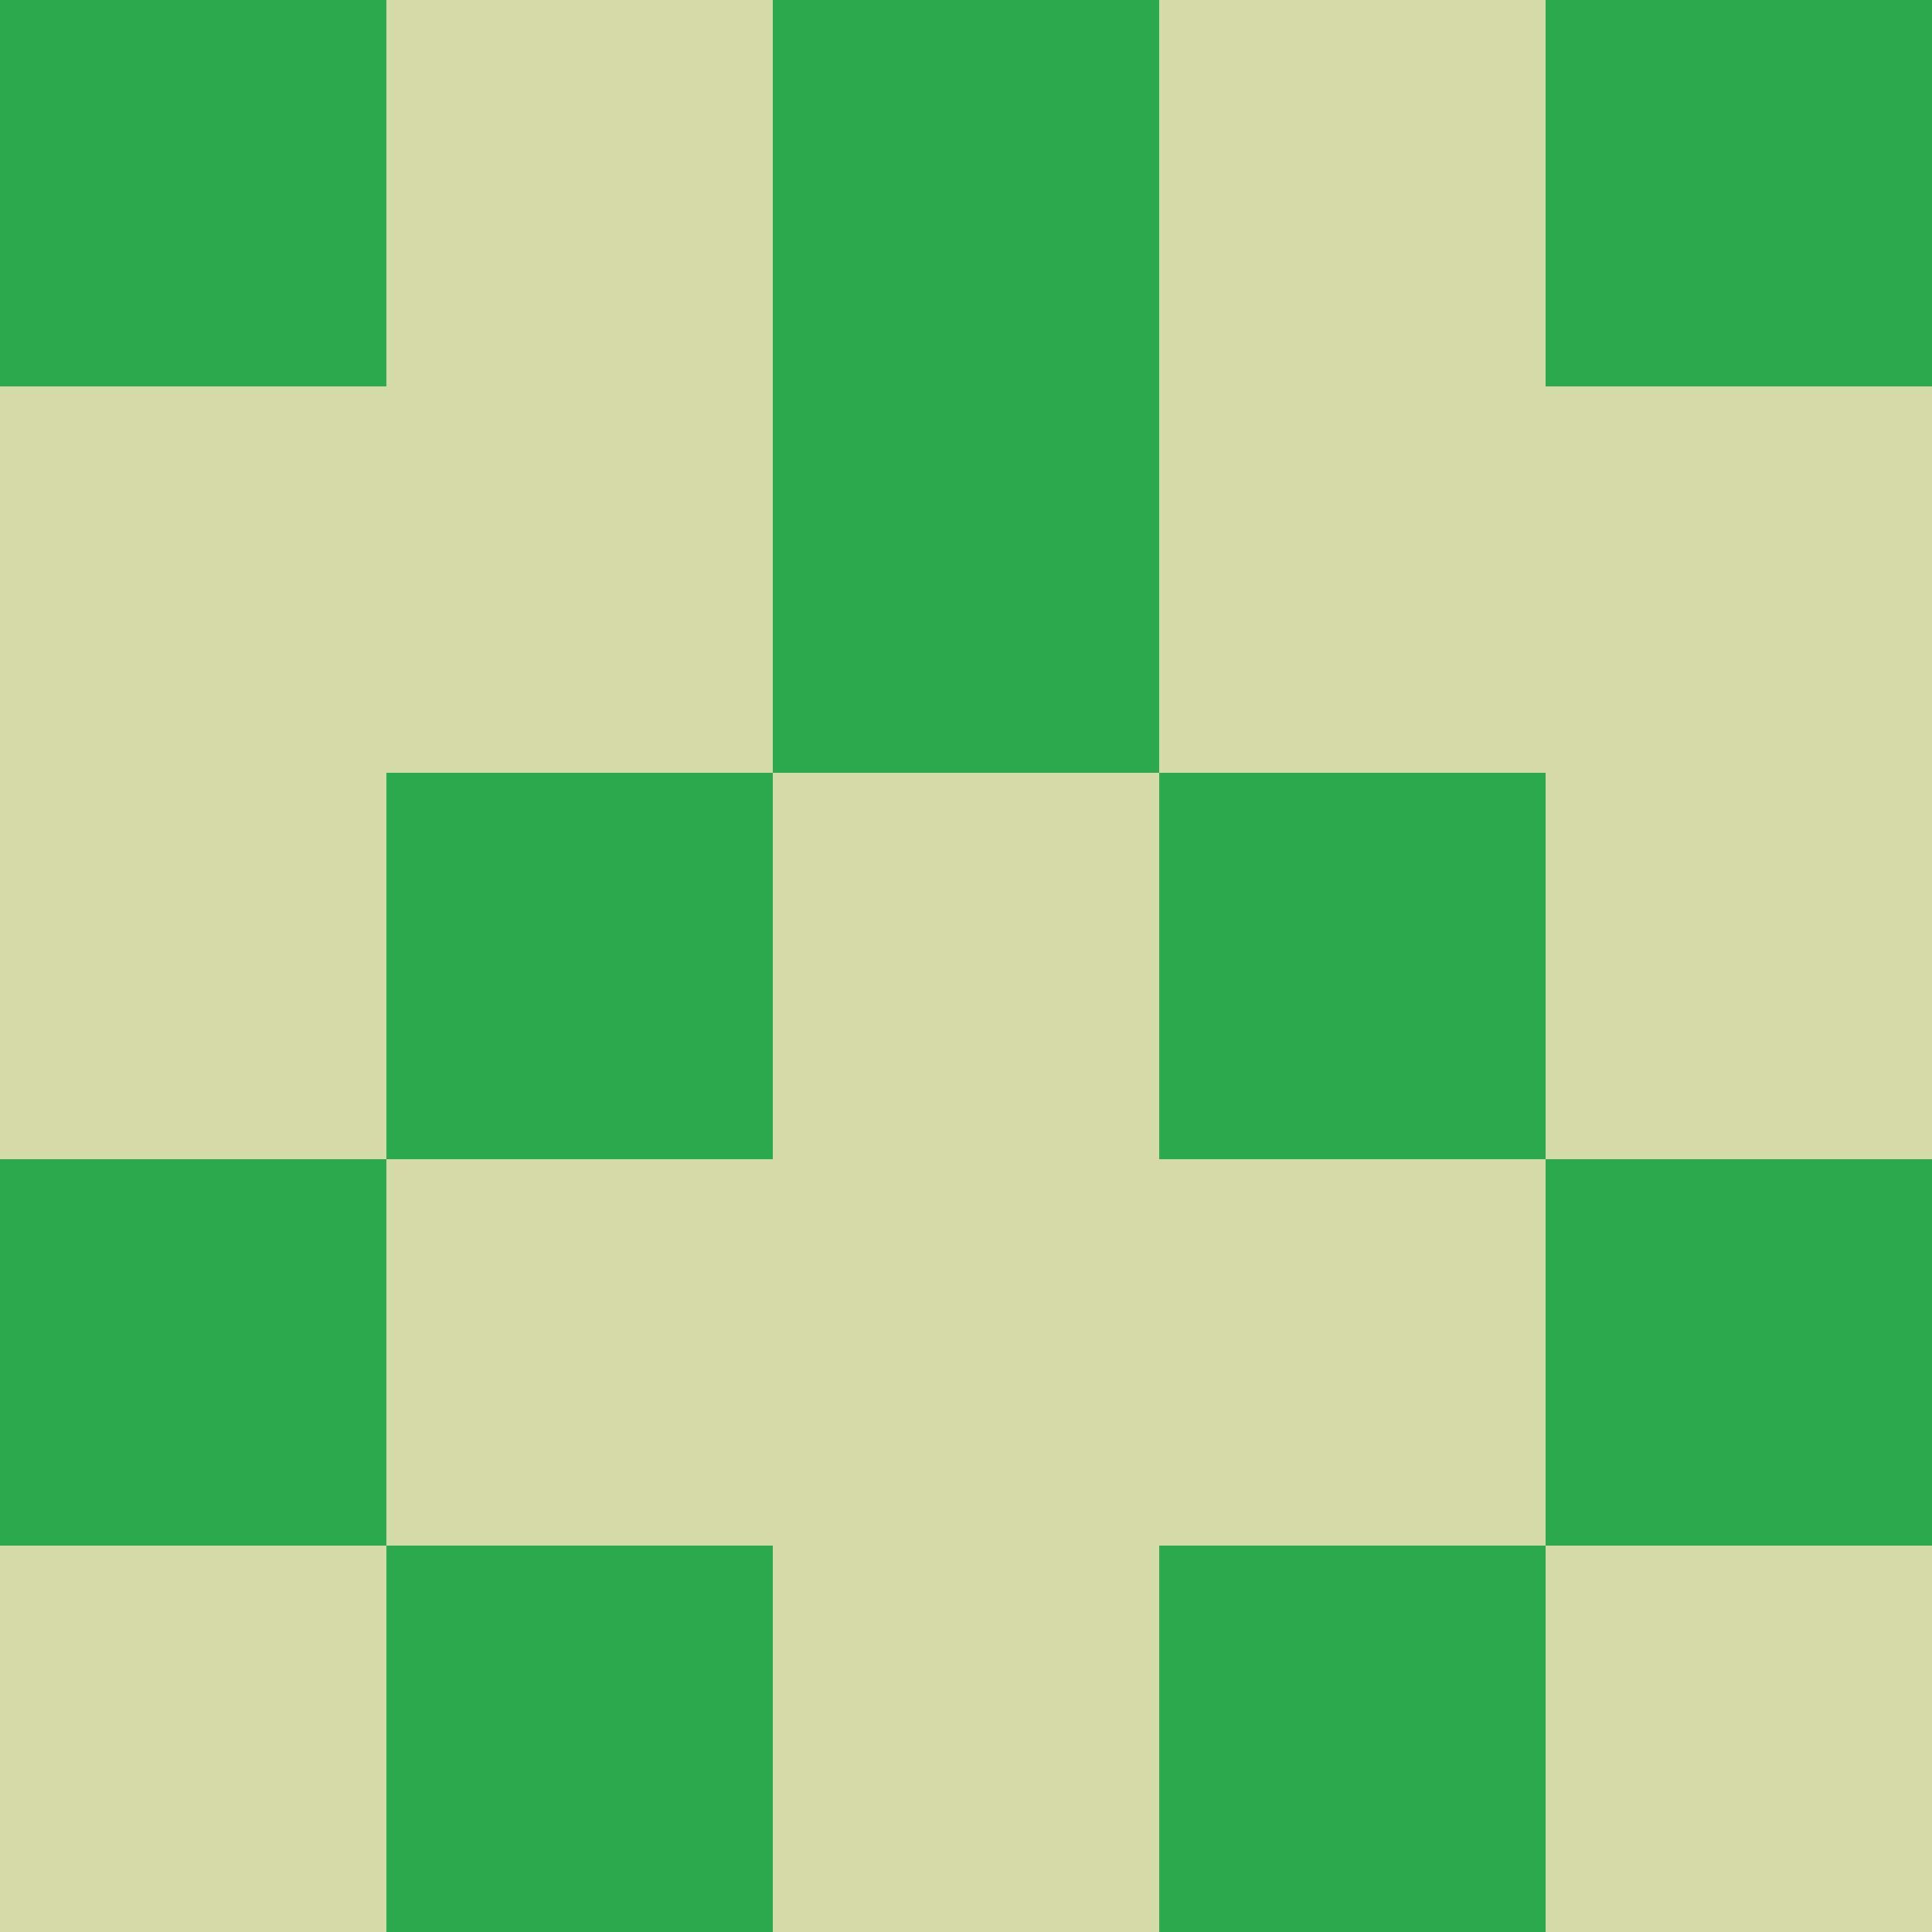 <?xml version="1.0" encoding="utf-8"?>
<!DOCTYPE svg PUBLIC "-//W3C//DTD SVG 20010904//EN"
        "http://www.w3.org/TR/2001/REC-SVG-20010904/DTD/svg10.dtd">

<svg viewBox="0 0 5 5"
     xmlns="http://www.w3.org/2000/svg"
     xmlns:xlink="http://www.w3.org/1999/xlink">

            <rect x ="0" y="0"
          width="1" height="1"
          fill="#2AA94D"></rect>
        <rect x ="4" y="0"
          width="1" height="1"
          fill="#2AA94D"></rect>
        <rect x ="1" y="0"
          width="1" height="1"
          fill="#D5DAA9"></rect>
        <rect x ="3" y="0"
          width="1" height="1"
          fill="#D5DAA9"></rect>
        <rect x ="2" y="0"
          width="1" height="1"
          fill="#2AA94D"></rect>
                <rect x ="0" y="1"
          width="1" height="1"
          fill="#D5DAA9"></rect>
        <rect x ="4" y="1"
          width="1" height="1"
          fill="#D5DAA9"></rect>
        <rect x ="1" y="1"
          width="1" height="1"
          fill="#D5DAA9"></rect>
        <rect x ="3" y="1"
          width="1" height="1"
          fill="#D5DAA9"></rect>
        <rect x ="2" y="1"
          width="1" height="1"
          fill="#2AA94D"></rect>
                <rect x ="0" y="2"
          width="1" height="1"
          fill="#D5DAA9"></rect>
        <rect x ="4" y="2"
          width="1" height="1"
          fill="#D5DAA9"></rect>
        <rect x ="1" y="2"
          width="1" height="1"
          fill="#2AA94D"></rect>
        <rect x ="3" y="2"
          width="1" height="1"
          fill="#2AA94D"></rect>
        <rect x ="2" y="2"
          width="1" height="1"
          fill="#D5DAA9"></rect>
                <rect x ="0" y="3"
          width="1" height="1"
          fill="#2AA94D"></rect>
        <rect x ="4" y="3"
          width="1" height="1"
          fill="#2AA94D"></rect>
        <rect x ="1" y="3"
          width="1" height="1"
          fill="#D5DAA9"></rect>
        <rect x ="3" y="3"
          width="1" height="1"
          fill="#D5DAA9"></rect>
        <rect x ="2" y="3"
          width="1" height="1"
          fill="#D5DAA9"></rect>
                <rect x ="0" y="4"
          width="1" height="1"
          fill="#D5DAA9"></rect>
        <rect x ="4" y="4"
          width="1" height="1"
          fill="#D5DAA9"></rect>
        <rect x ="1" y="4"
          width="1" height="1"
          fill="#2AA94D"></rect>
        <rect x ="3" y="4"
          width="1" height="1"
          fill="#2AA94D"></rect>
        <rect x ="2" y="4"
          width="1" height="1"
          fill="#D5DAA9"></rect>
        </svg>


